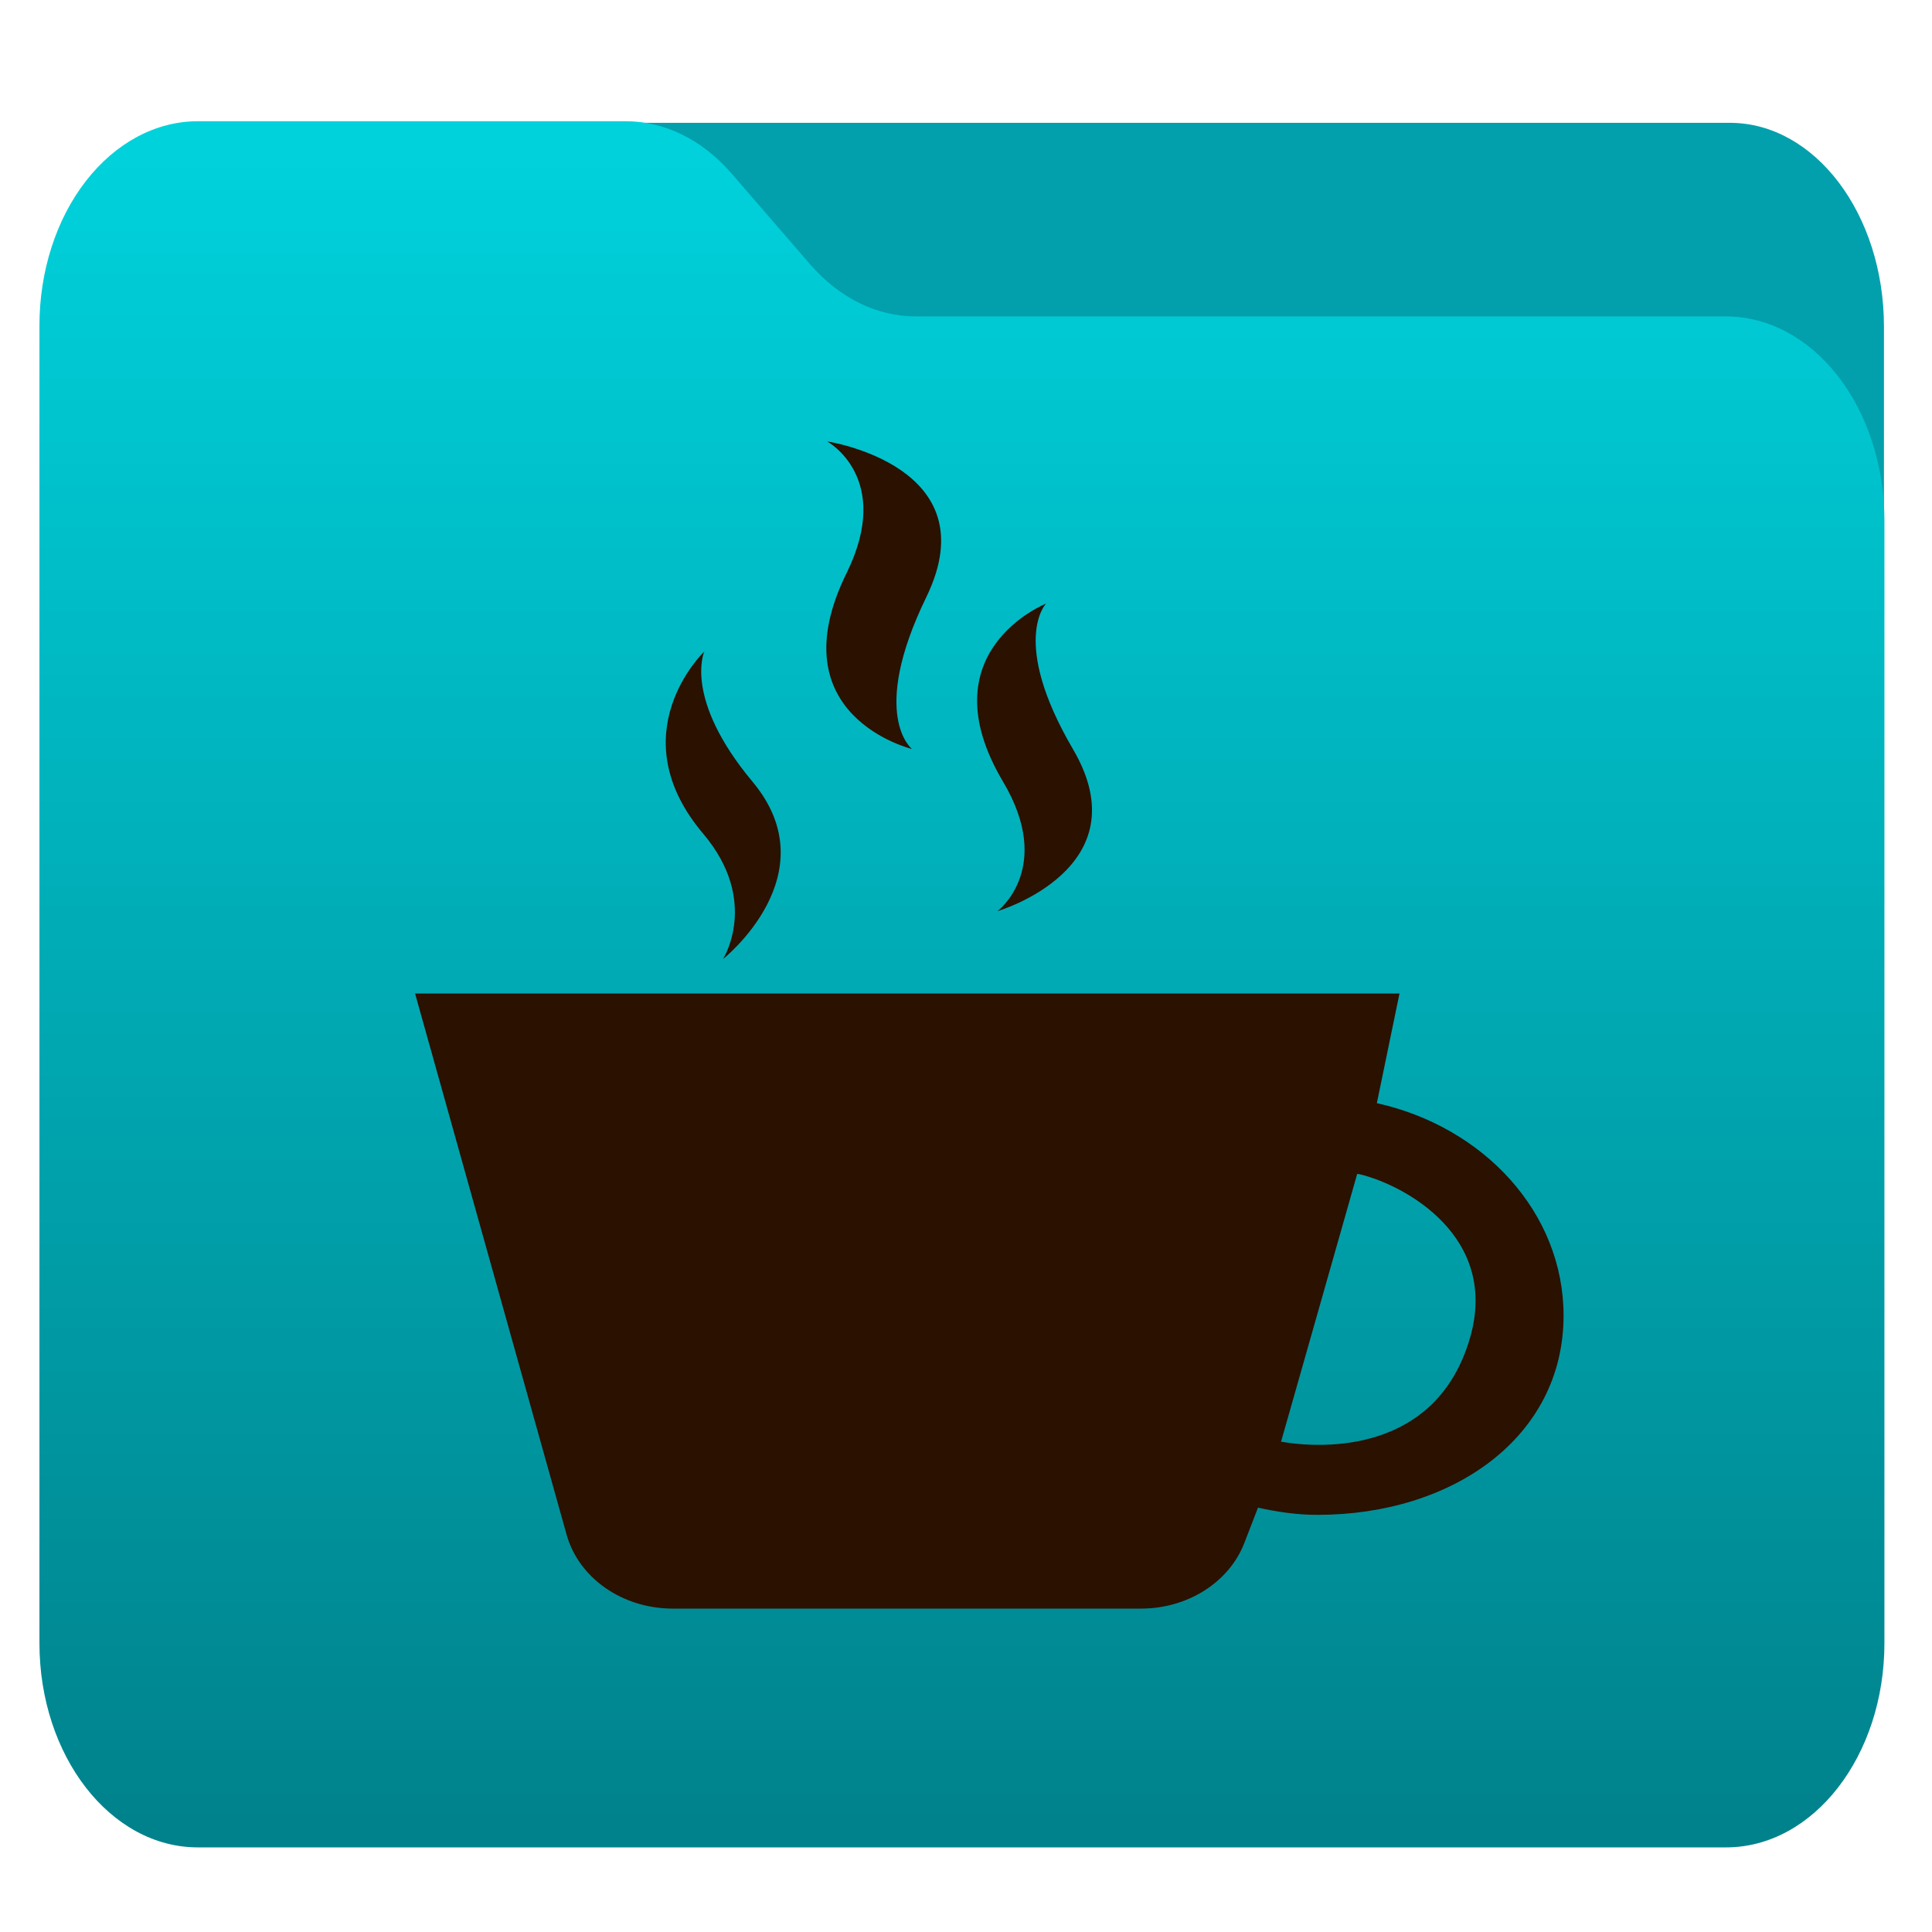 <?xml version="1.0" encoding="UTF-8" standalone="no"?>
<svg
   style="clip-rule:evenodd;fill-rule:evenodd;stroke-linejoin:round;stroke-miterlimit:2"
   viewBox="0 0 48 48"
   version="1.1"
   id="svg17"
   sodipodi:docname="Container (другая копия).svg"
   inkscape:version="1.2.2 (b0a8486541, 2022-12-01)"
   xmlns:inkscape="http://www.inkscape.org/namespaces/inkscape"
   xmlns:sodipodi="http://sodipodi.sourceforge.net/DTD/sodipodi-0.dtd"
   xmlns="http://www.w3.org/2000/svg"
   xmlns:svg="http://www.w3.org/2000/svg">
  <sodipodi:namedview
     id="namedview19"
     pagecolor="#ffffff"
     bordercolor="#000000"
     borderopacity="0.25"
     inkscape:showpageshadow="2"
     inkscape:pageopacity="0.0"
     inkscape:pagecheckerboard="0"
     inkscape:deskcolor="#d1d1d1"
     showgrid="false"
     inkscape:zoom="17.958333"
     inkscape:cx="24"
     inkscape:cy="28.454757"
     inkscape:window-width="1920"
     inkscape:window-height="1025"
     inkscape:window-x="0"
     inkscape:window-y="0"
     inkscape:window-maximized="1"
     inkscape:current-layer="svg17" />
  <g
     transform="matrix(0.766,0,0,1.013,-0.013,-7.97)"
     id="g4">
    <path
       d="m 61.122,15.88 c 0,-2.762 -2.239,-5 -5,-5 H 7.878 c -2.761,0 -5,2.238 -5,5 v 32.246 c 0,2.761 2.239,5 5,5 h 48.244 c 2.761,0 5,-2.239 5,-5 z"
       style="fill:#02a0ac"
       id="path2" />
  </g>
  <g
     transform="matrix(0.787,0,0,1.015,-1.285,-8.025)"
     id="g8">
    <path
       d="m 61.122,20.652 c 0,-1.326 -0.527,-2.598 -1.465,-3.536 -0.938,-0.937 -2.209,-1.464 -3.535,-1.464 h -25.58 c -1.232,0 -2.42,-0.455 -3.337,-1.277 -0.768,-0.689 -1.713,-1.535 -2.481,-2.224 -0.917,-0.822 -2.105,-1.277 -3.337,-1.277 H 7.878 c -1.326,0 -2.597,0.527 -3.535,1.465 -0.938,0.937 -1.465,2.209 -1.465,3.535 v 32.252 c 0,2.761 2.239,5 5,5 h 48.244 c 2.761,0 5,-2.239 5,-5 z"
       style="fill:url(#_Linear1)"
       id="path6" />
  </g>
  <g
     transform="matrix(1.294,0,0,1.155,-18.205,-11.494)"
     id="g12"
     style="clip-rule:evenodd;fill:#2b1100;fill-rule:evenodd;stroke-linejoin:round;stroke-miterlimit:2">
    <path
       d="m 29.951,19.447 c 0,0 1.272,0.779 0.375,2.825 -1.359,3.085 1.253,3.791 1.253,3.791 0,0 -0.83,-0.724 0.276,-3.27 1.222,-2.82 -1.904,-3.346 -1.904,-3.346 z m 4.201,3.489 c 0,0 -2.312,1.027 -0.823,3.833 0.985,1.86 -0.108,2.782 -0.108,2.782 0,0 2.794,-0.92 1.447,-3.488 -1.211,-2.321 -0.516,-3.127 -0.516,-3.127 z m -6.56,1.029 c 0,0 -1.656,1.764 -0.016,3.928 1.084,1.441 0.375,2.688 0.375,2.688 0,0 2.052,-1.82 0.568,-3.812 -1.34,-1.797 -0.927,-2.804 -0.927,-2.804 z m 13.347,7.357 H 22.038 c 0,0 2.032,8.128 2.91,11.642 0.234,0.934 1.072,1.589 2.035,1.589 h 8.996 c 0.895,0 1.691,-0.568 1.982,-1.414 0.142,-0.413 0.261,-0.757 0.261,-0.757 0.368,0.091 0.747,0.155 1.142,0.155 2.608,-10e-4 4.725,-1.677 4.725,-4.286 0,-2.214 -1.529,-4.058 -3.585,-4.57 z m -0.812,3.88 c 0.017,0.002 0.034,0.005 0.051,0.009 0.841,0.226 2.696,1.328 2.109,3.543 -0.648,2.444 -2.789,2.371 -3.622,2.209 z"
       style="fill:#2b1100;fill-rule:nonzero"
       id="path10" />
  </g>
  <defs
     id="defs15">
    <linearGradient
       id="_Linear1"
       x2="1"
       gradientTransform="matrix(0,-41.634,41.634,0,445.153,52.722)"
       gradientUnits="userSpaceOnUse">
      <stop
         style="stop-color:rgb(0,130,140)"
         offset="0"
         id="stop10" />
      <stop
         style="stop-color:rgb(0,210,220)"
         offset="1"
         id="stop12" />
    </linearGradient>
  </defs>
</svg>
